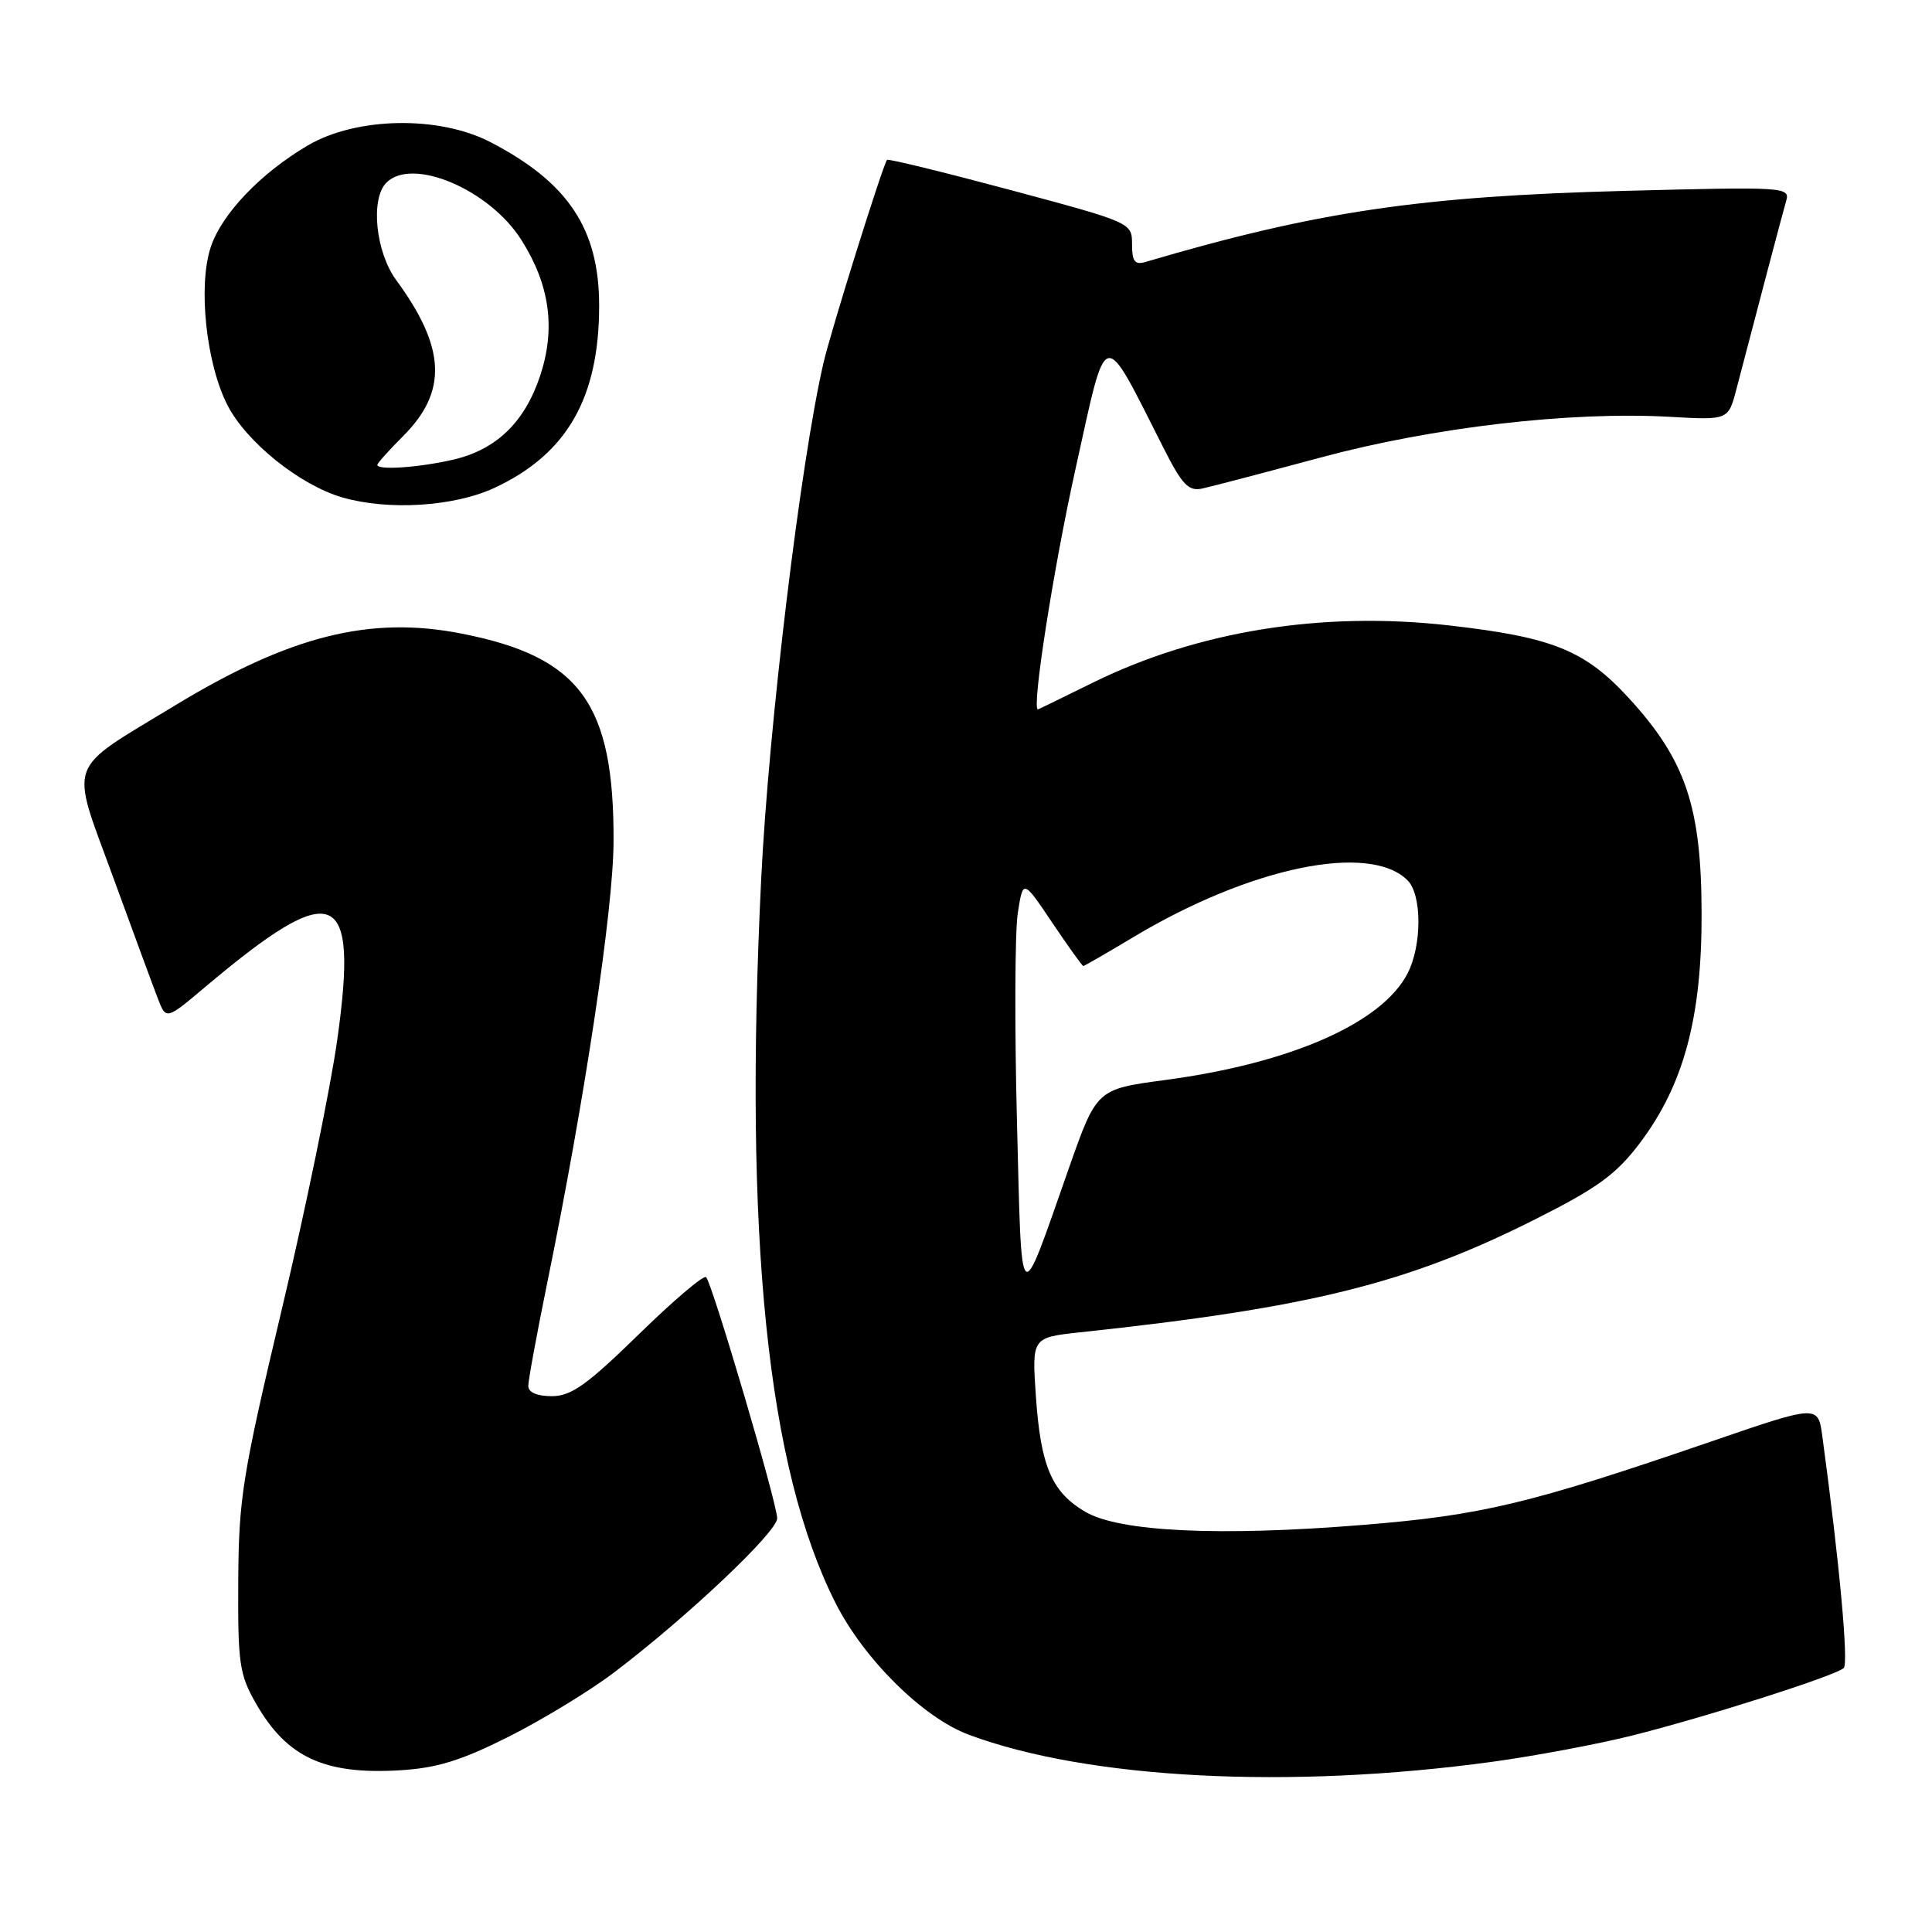<?xml version="1.0" encoding="UTF-8" standalone="no"?>
<!DOCTYPE svg PUBLIC "-//W3C//DTD SVG 1.1//EN" "http://www.w3.org/Graphics/SVG/1.1/DTD/svg11.dtd" >
<svg xmlns="http://www.w3.org/2000/svg" xmlns:xlink="http://www.w3.org/1999/xlink" version="1.1" viewBox="0 0 256 256">
 <g >
 <path fill="currentColor"
d=" M 197.72 233.45 C 203.35 232.68 211.67 231.12 216.22 229.98 C 225.98 227.54 243.16 222.06 244.30 221.03 C 244.97 220.42 243.74 207.07 241.47 190.32 C 240.90 186.14 240.90 186.14 226.70 191.02 C 202.63 199.28 196.33 200.79 180.46 202.07 C 161.57 203.60 148.35 202.97 143.84 200.34 C 139.37 197.74 137.90 194.31 137.26 185.02 C 136.73 177.23 136.73 177.23 143.11 176.54 C 173.68 173.27 186.54 170.07 203.47 161.54 C 211.68 157.41 214.16 155.60 217.26 151.50 C 223.10 143.78 225.51 134.85 225.47 121.00 C 225.44 106.91 223.37 100.76 215.91 92.59 C 210.04 86.17 205.79 84.44 192.00 82.87 C 175.18 80.96 158.71 83.61 144.80 90.46 C 140.85 92.41 137.58 94.00 137.53 94.00 C 136.67 94.00 139.57 75.41 142.49 62.23 C 146.77 42.92 145.94 43.13 154.17 59.35 C 156.65 64.26 157.49 65.13 159.32 64.73 C 160.52 64.47 167.57 62.62 175.00 60.62 C 189.88 56.61 208.10 54.49 221.26 55.23 C 229.01 55.67 229.01 55.67 230.08 51.58 C 232.89 40.81 236.19 28.31 236.68 26.61 C 237.21 24.78 236.47 24.74 215.36 25.29 C 188.17 26.00 174.43 28.03 151.75 34.72 C 150.37 35.12 150.00 34.63 150.00 32.37 C 150.00 29.51 149.95 29.49 133.90 25.18 C 125.04 22.81 117.68 21.01 117.54 21.18 C 116.98 21.85 110.13 43.73 109.12 48.07 C 106.09 61.12 101.85 96.25 100.86 116.50 C 98.54 164.03 101.68 194.56 110.72 212.42 C 114.49 219.87 122.31 227.60 128.37 229.86 C 144.15 235.74 170.86 237.12 197.72 233.45 Z  M 67.37 230.14 C 71.84 227.89 78.14 224.06 81.37 221.61 C 91.04 214.28 103.00 202.98 102.98 201.18 C 102.96 199.15 94.38 170.05 93.56 169.23 C 93.25 168.91 89.22 172.33 84.62 176.83 C 77.76 183.52 75.68 185.00 73.12 185.00 C 71.15 185.00 70.00 184.50 70.00 183.64 C 70.00 182.89 71.14 176.70 72.53 169.89 C 77.49 145.65 81.27 120.51 81.30 111.50 C 81.37 93.20 76.88 87.04 61.19 83.96 C 49.03 81.56 38.41 84.23 23.15 93.50 C 8.62 102.32 9.26 100.55 14.92 116.04 C 17.62 123.44 20.32 130.77 20.92 132.32 C 22.01 135.15 22.01 135.15 27.25 130.73 C 44.39 116.29 47.53 117.56 44.69 137.77 C 43.78 144.22 40.48 160.30 37.34 173.50 C 32.12 195.49 31.63 198.51 31.57 209.50 C 31.51 220.46 31.71 221.87 33.94 225.76 C 38.00 232.84 42.96 235.15 52.87 234.58 C 57.85 234.29 61.00 233.33 67.37 230.14 Z  M 65.51 64.65 C 75.11 60.18 79.39 52.74 79.39 40.50 C 79.39 30.35 75.29 24.18 65.00 18.84 C 58.18 15.29 47.21 15.49 40.77 19.28 C 34.54 22.94 29.36 28.37 27.92 32.76 C 26.22 37.90 27.32 48.20 30.15 53.71 C 32.68 58.61 39.74 64.28 45.36 65.91 C 51.47 67.68 60.17 67.13 65.51 64.65 Z  M 134.75 148.50 C 134.43 135.85 134.48 123.47 134.86 121.00 C 135.56 116.50 135.56 116.50 139.42 122.25 C 141.55 125.41 143.40 128.00 143.54 128.00 C 143.68 128.00 146.65 126.29 150.15 124.19 C 165.65 114.89 181.47 111.61 186.51 116.65 C 188.43 118.57 188.43 125.28 186.50 129.00 C 183.10 135.58 170.98 140.90 154.37 143.11 C 145.31 144.32 145.31 144.32 141.59 154.91 C 134.95 173.81 135.41 174.24 134.75 148.50 Z  M 50.00 61.60 C 50.00 61.38 51.54 59.66 53.42 57.78 C 59.33 51.87 59.07 46.07 52.49 37.10 C 49.77 33.39 49.06 26.34 51.20 24.20 C 54.63 20.77 64.84 25.10 69.07 31.77 C 72.85 37.73 73.65 43.51 71.58 49.77 C 69.52 55.97 65.75 59.60 60.00 60.92 C 55.45 61.96 50.00 62.33 50.00 61.60 Z "/>
</g>
</svg>